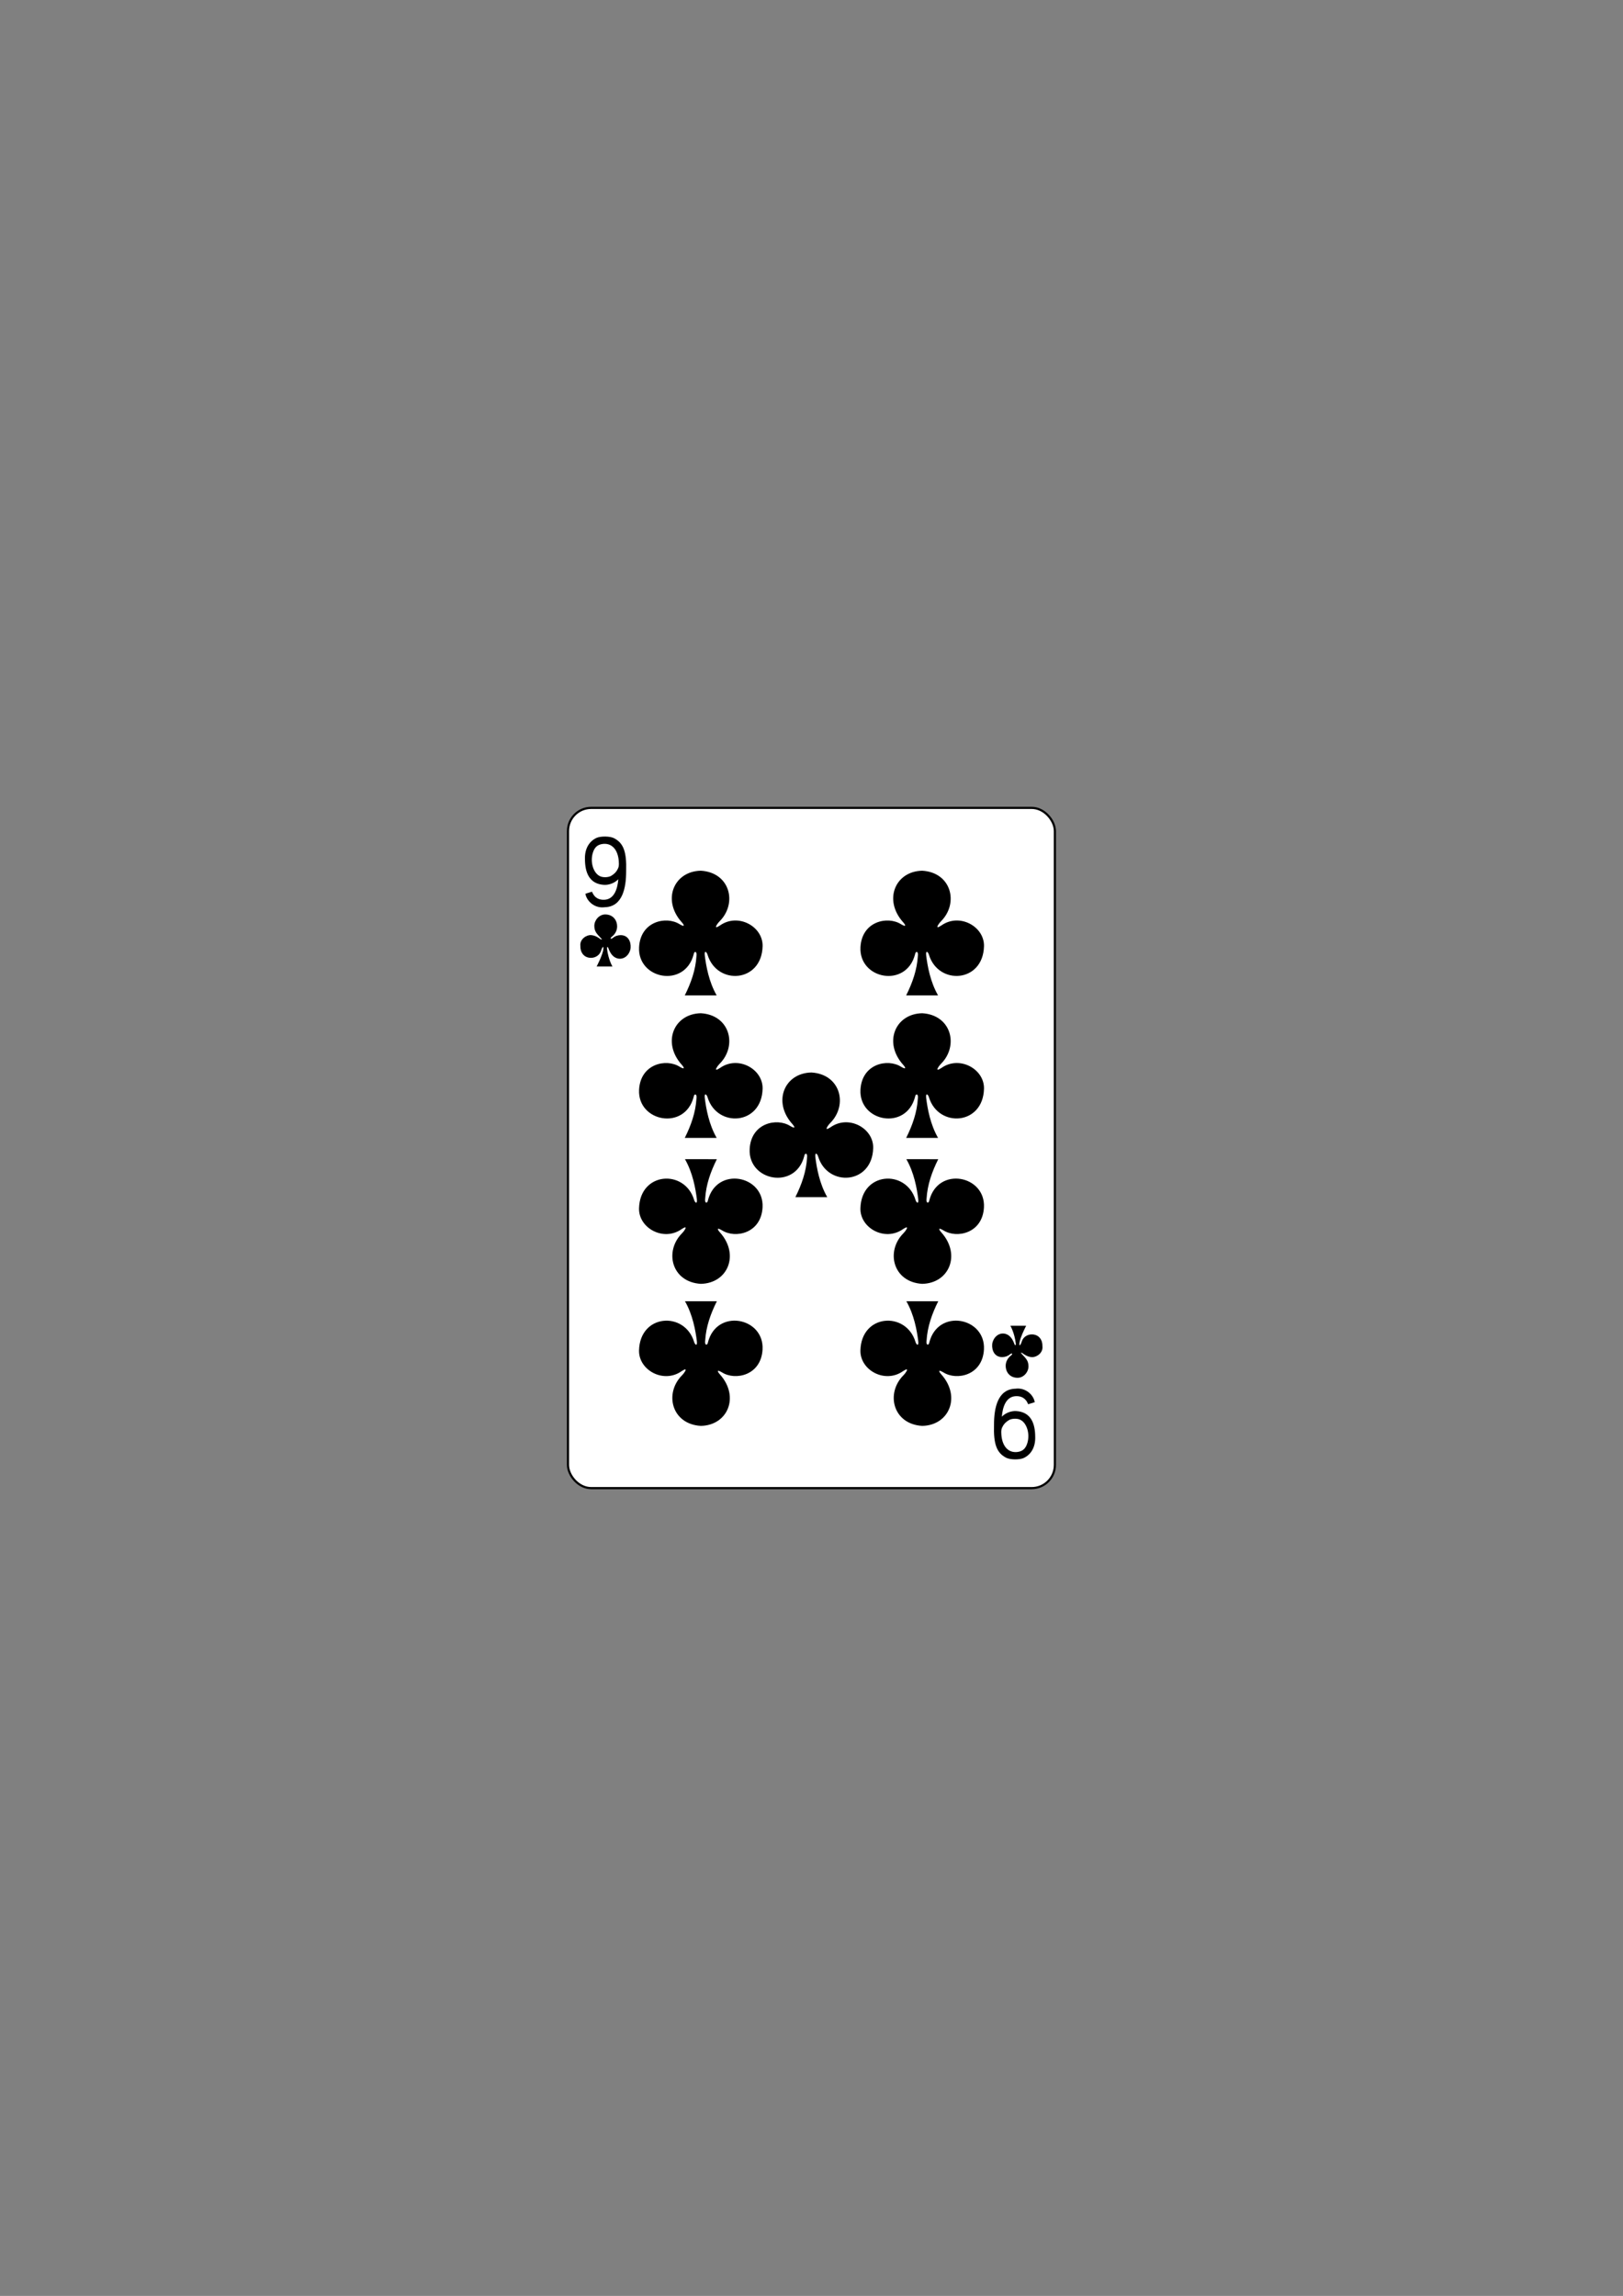 <svg xmlns:rdf="http://www.w3.org/1999/02/22-rdf-syntax-ns#" xmlns="http://www.w3.org/2000/svg" version="1.1" xmlns:cc="http://creativecommons.org/ns#" xmlns:dc="http://purl.org/dc/elements/1.1/" viewBox="0 0 744.09 1052.4">
 <rect x="0" y="0" width="744.09" height="1052.4" fill="#808080" stroke="none"/>
 <g transform="translate(-1160.8 -219.68)">
  <g transform="translate(-5060 3025)">
   <rect rx="10.63" ry="10.63" height="311.81" width="223.23" stroke="#000" y="-2435" x="6481.2" stroke-width=".997" fill="#fff"/>
   <g transform="matrix(.301 0 0 .301 5727.1 -1950.5)"></g>
  </g>
  <g transform="translate(-.049 0)">
   <g>
    <path d="m3799.8-1365.6 10.053-3.129c3.792 9.949 11.459 12.884 19.569 12.253 14.556-1.132 19.386-17.101 20.478-31.221-5.671 5.893-14.197 8.887-21.456 8.595-23.192-1.227-29.128-19.446-29.344-38.535-0.644-16.097 6.137-27.754 17.765-33.094 6.152-2.712 20.244-2.712 26.438 0.494 14.223 7.361 19.487 20.091 18.532 50.458 0.015 24.991-5.396 54.099-32.676 54.723-15.77 2.14-27.743-9.898-29.359-20.544zm39.484-27.382c4.733-2.941 7.404-5.7 9.525-9.839 1.741-3.397 2.331-5.159 1.834-12.192-1.279-18.12-10.959-28.392-24.994-26.351-7.827 1.138-12.101 5.442-14.557 13.445-4.536 14.778 1.214 32.078 11.986 36.062 4.859 1.797 12.338 1.278 16.205-1.126z" transform="matrix(.301 0 0 .301 285.5 1040.4)"/>
    <path d="m4484.2-591.31-10.053 3.129c-3.792-9.949-11.459-12.884-19.569-12.253-14.556 1.132-19.386 17.101-20.478 31.221 5.671-5.893 14.197-8.887 21.456-8.595 23.192 1.227 29.128 19.446 29.344 38.535 0.644 16.097-6.137 27.754-17.765 33.094-6.152 2.712-20.244 2.712-26.438-0.494-14.223-7.361-19.487-20.091-18.532-50.458-0.015-24.991 5.396-54.1 32.676-54.723 15.77-2.14 27.743 9.898 29.359 20.544zm-39.484 27.382c-4.733 2.941-7.404 5.7-9.525 9.839-1.741 3.397-2.331 5.159-1.834 12.192 1.279 18.12 10.959 28.392 24.994 26.351 7.827-1.138 12.101-5.442 14.557-13.445 4.536-14.778-1.214-32.078-11.986-36.062-4.859-1.797-12.338-1.278-16.205 1.126z" transform="matrix(.301 0 0 .301 285.5 1040.4)"/>
    <path d="m1576.3 741.27c2.879-5.776 4.976-11.701 5.348-18.037 0.342-2.332-1.075-2.371-1.288-0.729-4.076 15.593-25.763 11.37-25.017-3.296 0.605-11.895 12.42-14.454 18.582-10.564 2.434 1.433 2.296 0.575 0.968-0.912-9.155-10.211-3.61-23.362 8.761-23.602 13.38 0.793 16.851 14.87 8.644 23.148-1.021 0.995-3.284 4.191 0.123 1.956 8.287-5.888 19.787 0.443 19.553 9.521-0.433 16.739-20.839 17.987-25.203 4.006-0.42-1.55-1.629-2.329-1.295 0.304 0.605 4.767 1.857 11.953 5.437 18.206z"/>
    <path d="m1525.5 768.43c2.879-5.776 4.976-11.701 5.348-18.037 0.342-2.332-1.075-2.371-1.288-0.729-4.076 15.593-25.763 11.37-25.017-3.296 0.605-11.895 12.42-14.454 18.582-10.564 2.434 1.433 2.296 0.575 0.968-0.912-9.155-10.211-3.61-23.362 8.761-23.602 13.38 0.793 16.851 14.87 8.644 23.148-1.021 0.995-3.284 4.191 0.123 1.956 8.287-5.888 19.787 0.443 19.553 9.521-0.433 16.739-20.839 17.987-25.203 4.006-0.42-1.55-1.629-2.329-1.295 0.304 0.605 4.767 1.857 11.953 5.437 18.206z"/>
    <path d="m1474.8 741.27c2.879-5.776 4.976-11.701 5.348-18.037 0.342-2.332-1.075-2.371-1.288-0.729-4.076 15.593-25.763 11.37-25.017-3.296 0.605-11.895 12.42-14.454 18.582-10.564 2.434 1.433 2.296 0.575 0.968-0.912-9.155-10.211-3.61-23.362 8.761-23.602 13.38 0.793 16.851 14.87 8.644 23.148-1.021 0.995-3.284 4.191 0.123 1.956 8.287-5.888 19.787 0.443 19.553 9.521-0.433 16.739-20.839 17.987-25.203 4.006-0.42-1.55-1.629-2.329-1.295 0.304 0.605 4.767 1.857 11.953 5.437 18.206z"/>
    <path d="m1576.3 675.94c2.879-5.776 4.976-11.701 5.348-18.037 0.342-2.332-1.075-2.371-1.288-0.729-4.076 15.593-25.763 11.37-25.017-3.296 0.605-11.895 12.42-14.454 18.582-10.564 2.434 1.433 2.296 0.575 0.968-0.912-9.155-10.211-3.61-23.362 8.761-23.602 13.38 0.793 16.851 14.87 8.644 23.148-1.021 0.995-3.284 4.191 0.123 1.956 8.287-5.888 19.787 0.443 19.553 9.521-0.433 16.739-20.839 17.987-25.203 4.006-0.42-1.55-1.629-2.329-1.295 0.304 0.605 4.767 1.857 11.953 5.437 18.206z"/>
    <path d="m1474.8 675.94c2.879-5.776 4.976-11.701 5.348-18.037 0.342-2.332-1.075-2.371-1.288-0.729-4.076 15.593-25.763 11.37-25.017-3.296 0.605-11.895 12.42-14.454 18.582-10.564 2.434 1.433 2.296 0.575 0.968-0.912-9.155-10.211-3.61-23.362 8.761-23.602 13.38 0.793 16.851 14.87 8.644 23.148-1.021 0.995-3.284 4.191 0.123 1.956 8.287-5.888 19.787 0.443 19.553 9.521-0.433 16.739-20.839 17.987-25.203 4.006-0.42-1.55-1.629-2.329-1.295 0.304 0.605 4.767 1.857 11.953 5.437 18.206z"/>
    <path d="m1489.5 816.14c-2.879 5.776-4.976 11.701-5.348 18.037-0.342 2.332 1.075 2.371 1.288 0.729 4.076-15.593 25.763-11.37 25.017 3.296-0.605 11.895-12.42 14.454-18.582 10.564-2.434-1.433-2.296-0.575-0.968 0.912 9.155 10.211 3.61 23.362-8.761 23.602-13.38-0.793-16.851-14.87-8.644-23.148 1.021-0.995 3.284-4.191-0.123-1.956-8.287 5.888-19.787-0.443-19.553-9.521 0.433-16.739 20.839-17.987 25.203-4.006 0.42 1.55 1.629 2.329 1.295-0.304-0.605-4.767-1.857-11.953-5.437-18.206z"/>
    <path d="m1591 816.14c-2.879 5.776-4.976 11.701-5.348 18.037-0.342 2.332 1.075 2.371 1.288 0.729 4.076-15.593 25.763-11.37 25.017 3.296-0.605 11.895-12.42 14.454-18.582 10.564-2.434-1.433-2.296-0.575-0.968 0.912 9.155 10.211 3.61 23.362-8.761 23.602-13.38-0.793-16.851-14.87-8.644-23.148 1.021-0.995 3.284-4.191-0.123-1.956-8.287 5.888-19.787-0.443-19.553-9.521 0.433-16.739 20.839-17.987 25.203-4.006 0.42 1.55 1.629 2.329 1.295-0.304-0.605-4.767-1.857-11.953-5.437-18.206z"/>
    <path d="m1591 751.03c-2.879 5.776-4.976 11.701-5.348 18.037-0.342 2.332 1.075 2.371 1.288 0.729 4.076-15.593 25.763-11.37 25.017 3.296-0.605 11.895-12.42 14.454-18.582 10.564-2.434-1.433-2.296-0.575-0.968 0.912 9.155 10.211 3.61 23.362-8.761 23.602-13.38-0.793-16.851-14.87-8.644-23.148 1.021-0.995 3.284-4.191-0.123-1.956-8.287 5.888-19.787-0.443-19.553-9.521 0.433-16.739 20.839-17.987 25.203-4.006 0.42 1.55 1.629 2.329 1.295-0.304-0.605-4.767-1.857-11.953-5.437-18.206z"/>
    <path d="m1489.5 751.03c-2.879 5.776-4.976 11.701-5.348 18.037-0.342 2.332 1.075 2.371 1.288 0.729 4.076-15.593 25.763-11.37 25.017 3.296-0.605 11.895-12.42 14.454-18.582 10.564-2.434-1.433-2.296-0.575-0.968 0.912 9.155 10.211 3.61 23.362-8.761 23.602-13.38-0.793-16.851-14.87-8.644-23.148 1.021-0.995 3.284-4.191-0.123-1.956-8.287 5.888-19.787-0.443-19.553-9.521 0.433-16.739 20.839-17.987 25.203-4.006 0.42 1.55 1.629 2.329 1.295-0.304-0.605-4.767-1.857-11.953-5.437-18.206z"/>
    <path d="m1434.4 662.7c1.192-2.445 2.352-4.721 2.984-7.401 0.419-2.528-0.438-1.589-0.925 0.068-0.721 2.297-2.723 3.344-4.58 3.369-3.371 0.045-5.053-2.604-4.948-5.454-0.368-2.999 2.671-5.12 4.962-4.957 1.722 0.123 3.224 1.052 4.133 1.775 0.596 0.315 1.234 0.455 0.345-0.358-1.678-1.833-3.077-2.964-3.046-5.711 0.029-2.579 2.233-5.268 5.155-5.184 3.651 0.105 5.312 2.89 5.303 5.481-0.01 1.888-0.954 3.626-2.411 4.703-0.944 0.766-0.679 1.34 0.398 0.615 1.035-0.892 2.267-1.283 3.545-1.31 3.49-0.055 4.855 2.962 4.655 5.764-0.187 2.626-2.423 5.328-5.369 5.022-2.631-0.301-4.013-2.51-4.805-4.777-0.262-0.695-0.676-0.883-0.664 0.153 0.608 5.057 2.492 8.204 2.505 8.202z"/>
    <path d="m1631.3 827.38c-1.192 2.445-2.352 4.721-2.984 7.401-0.419 2.528 0.438 1.589 0.925-0.068 0.721-2.297 2.723-3.344 4.58-3.369 3.371-0.045 5.053 2.604 4.948 5.454 0.368 2.999-2.671 5.12-4.962 4.957-1.722-0.123-3.224-1.052-4.133-1.775-0.596-0.315-1.234-0.455-0.345 0.358 1.678 1.833 3.077 2.964 3.046 5.711-0.029 2.579-2.233 5.268-5.155 5.184-3.651-0.105-5.312-2.89-5.303-5.481 0.01-1.888 0.954-3.626 2.411-4.703 0.944-0.766 0.679-1.34-0.398-0.615-1.035 0.892-2.267 1.283-3.545 1.31-3.49 0.055-4.855-2.962-4.655-5.764 0.187-2.626 2.423-5.328 5.369-5.022 2.631 0.301 4.013 2.51 4.805 4.777 0.262 0.695 0.676 0.883 0.664-0.153-0.608-5.057-2.492-8.204-2.505-8.202z"/>
   </g>
  </g>
 </g>
</svg>
